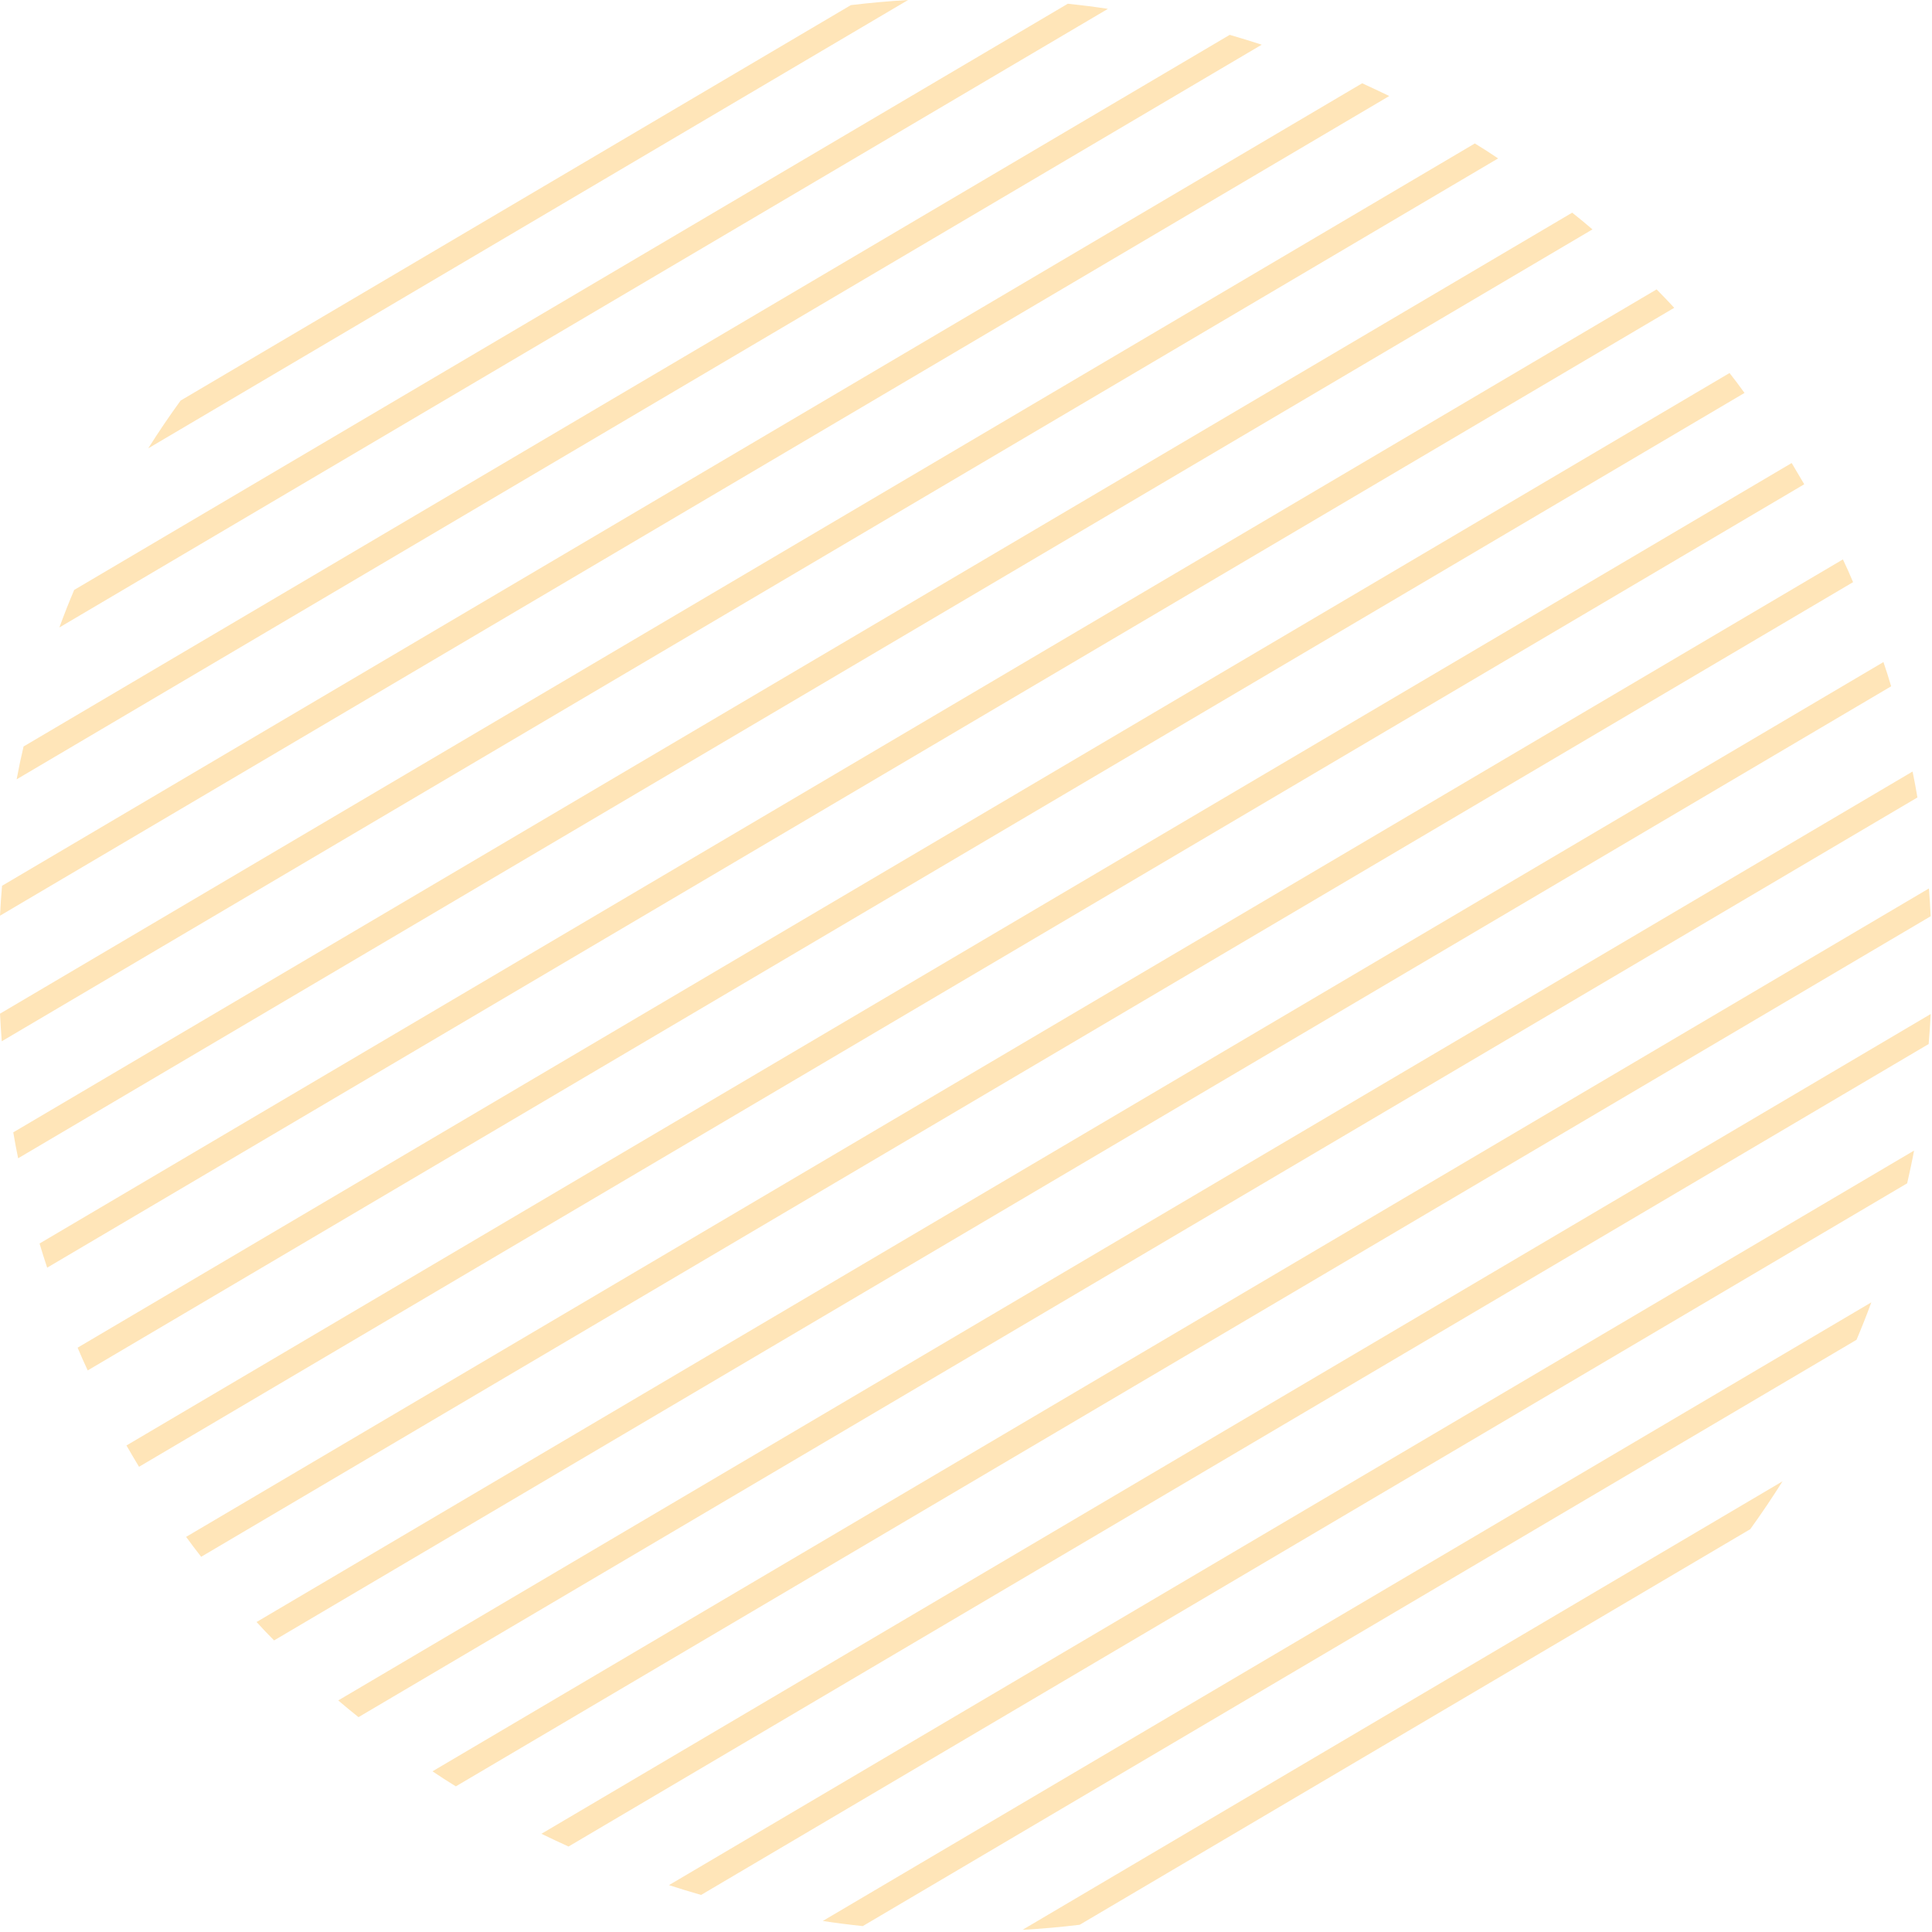 <svg width="198" height="198" viewBox="0 0 198 198" fill="none" xmlns="http://www.w3.org/2000/svg">
<path d="M184.906 49.63L14.249 150.323C13.813 149.597 13.378 148.872 12.961 148.137L183.618 47.453C184.053 48.179 184.48 48.904 184.906 49.63Z" fill="#FFA200" fill-opacity="0.28"/>
<path d="M178.784 40.27L8.989 140.446C8.626 139.675 8.281 138.895 7.955 138.115L177.251 38.229C177.777 38.9 178.294 39.581 178.784 40.27Z" fill="#FFA200" fill-opacity="0.28"/>
<path d="M171.582 31.545L4.834 129.916C4.562 129.099 4.299 128.274 4.054 127.44L169.777 29.658C170.394 30.275 170.993 30.91 171.582 31.545Z" fill="#FFA200" fill-opacity="0.28"/>
<path d="M153.533 16.235L0.181 106.715C0.109 105.781 0.045 104.838 0 103.885L151.148 14.702C151.955 15.192 152.744 15.7 153.533 16.235Z" fill="#FFA200" fill-opacity="0.28"/>
<path d="M163.202 23.509L1.859 118.705C1.678 117.826 1.505 116.937 1.36 116.048L161.125 21.795C161.823 22.348 162.521 22.919 163.202 23.509Z" fill="#FFA200" fill-opacity="0.28"/>
<path d="M142.378 9.841L0 93.845C0.054 92.82 0.118 91.795 0.209 90.779L139.602 8.535C140.536 8.961 141.462 9.396 142.378 9.841Z" fill="#FFA200" fill-opacity="0.28"/>
<path d="M129.308 4.58L1.705 79.869C1.914 78.744 2.15 77.619 2.413 76.504L126.025 3.573C127.131 3.891 128.22 4.227 129.308 4.58Z" fill="#FFA200" fill-opacity="0.28"/>
<path d="M113.545 0.907L6.086 64.305C6.558 63.008 7.065 61.729 7.601 60.459L109.436 0.381C110.815 0.526 112.184 0.699 113.545 0.907Z" fill="#FFA200" fill-opacity="0.28"/>
<path d="M93.065 0L15.192 45.948C16.244 44.279 17.351 42.646 18.511 41.05L87.197 0.526C89.138 0.29 91.088 0.118 93.065 0Z" fill="#FFA200" fill-opacity="0.28"/>
<path d="M182.684 151.81C181.632 153.479 180.526 155.121 179.374 156.717L110.652 197.259C108.72 197.495 106.761 197.667 104.793 197.776L182.684 151.81Z" fill="#FFA200" fill-opacity="0.28"/>
<path d="M196.161 117.916C195.953 119.041 195.708 120.157 195.454 121.272L71.851 194.202C70.744 193.885 69.647 193.549 68.559 193.196L196.161 117.916Z" fill="#FFA200" fill-opacity="0.28"/>
<path d="M191.781 133.471C191.31 134.759 190.802 136.038 190.267 137.307L88.422 197.395C87.043 197.25 85.674 197.077 84.322 196.869L191.781 133.471Z" fill="#FFA200" fill-opacity="0.28"/>
<path d="M197.866 103.922C197.812 104.956 197.748 105.981 197.658 106.996L58.264 189.241C57.33 188.815 56.405 188.38 55.489 187.935L197.866 103.922Z" fill="#FFA200" fill-opacity="0.28"/>
<path d="M197.866 93.9L46.718 183.074C45.911 182.584 45.113 182.067 44.324 181.532L197.685 91.052C197.757 91.995 197.821 92.947 197.866 93.9Z" fill="#FFA200" fill-opacity="0.28"/>
<path d="M196.506 81.728L36.742 175.981C36.044 175.428 35.345 174.856 34.665 174.267L196.008 79.07C196.189 79.95 196.361 80.839 196.506 81.728Z" fill="#FFA200" fill-opacity="0.28"/>
<path d="M193.813 70.336L28.089 168.118C27.473 167.501 26.874 166.866 26.294 166.231L193.023 67.851C193.305 68.667 193.568 69.502 193.813 70.336Z" fill="#FFA200" fill-opacity="0.28"/>
<path d="M189.912 59.661L20.616 159.547C20.09 158.876 19.573 158.195 19.074 157.506L188.869 57.33C189.241 58.101 189.586 58.881 189.912 59.661Z" fill="#FFA200" fill-opacity="0.28"/>
</svg>
